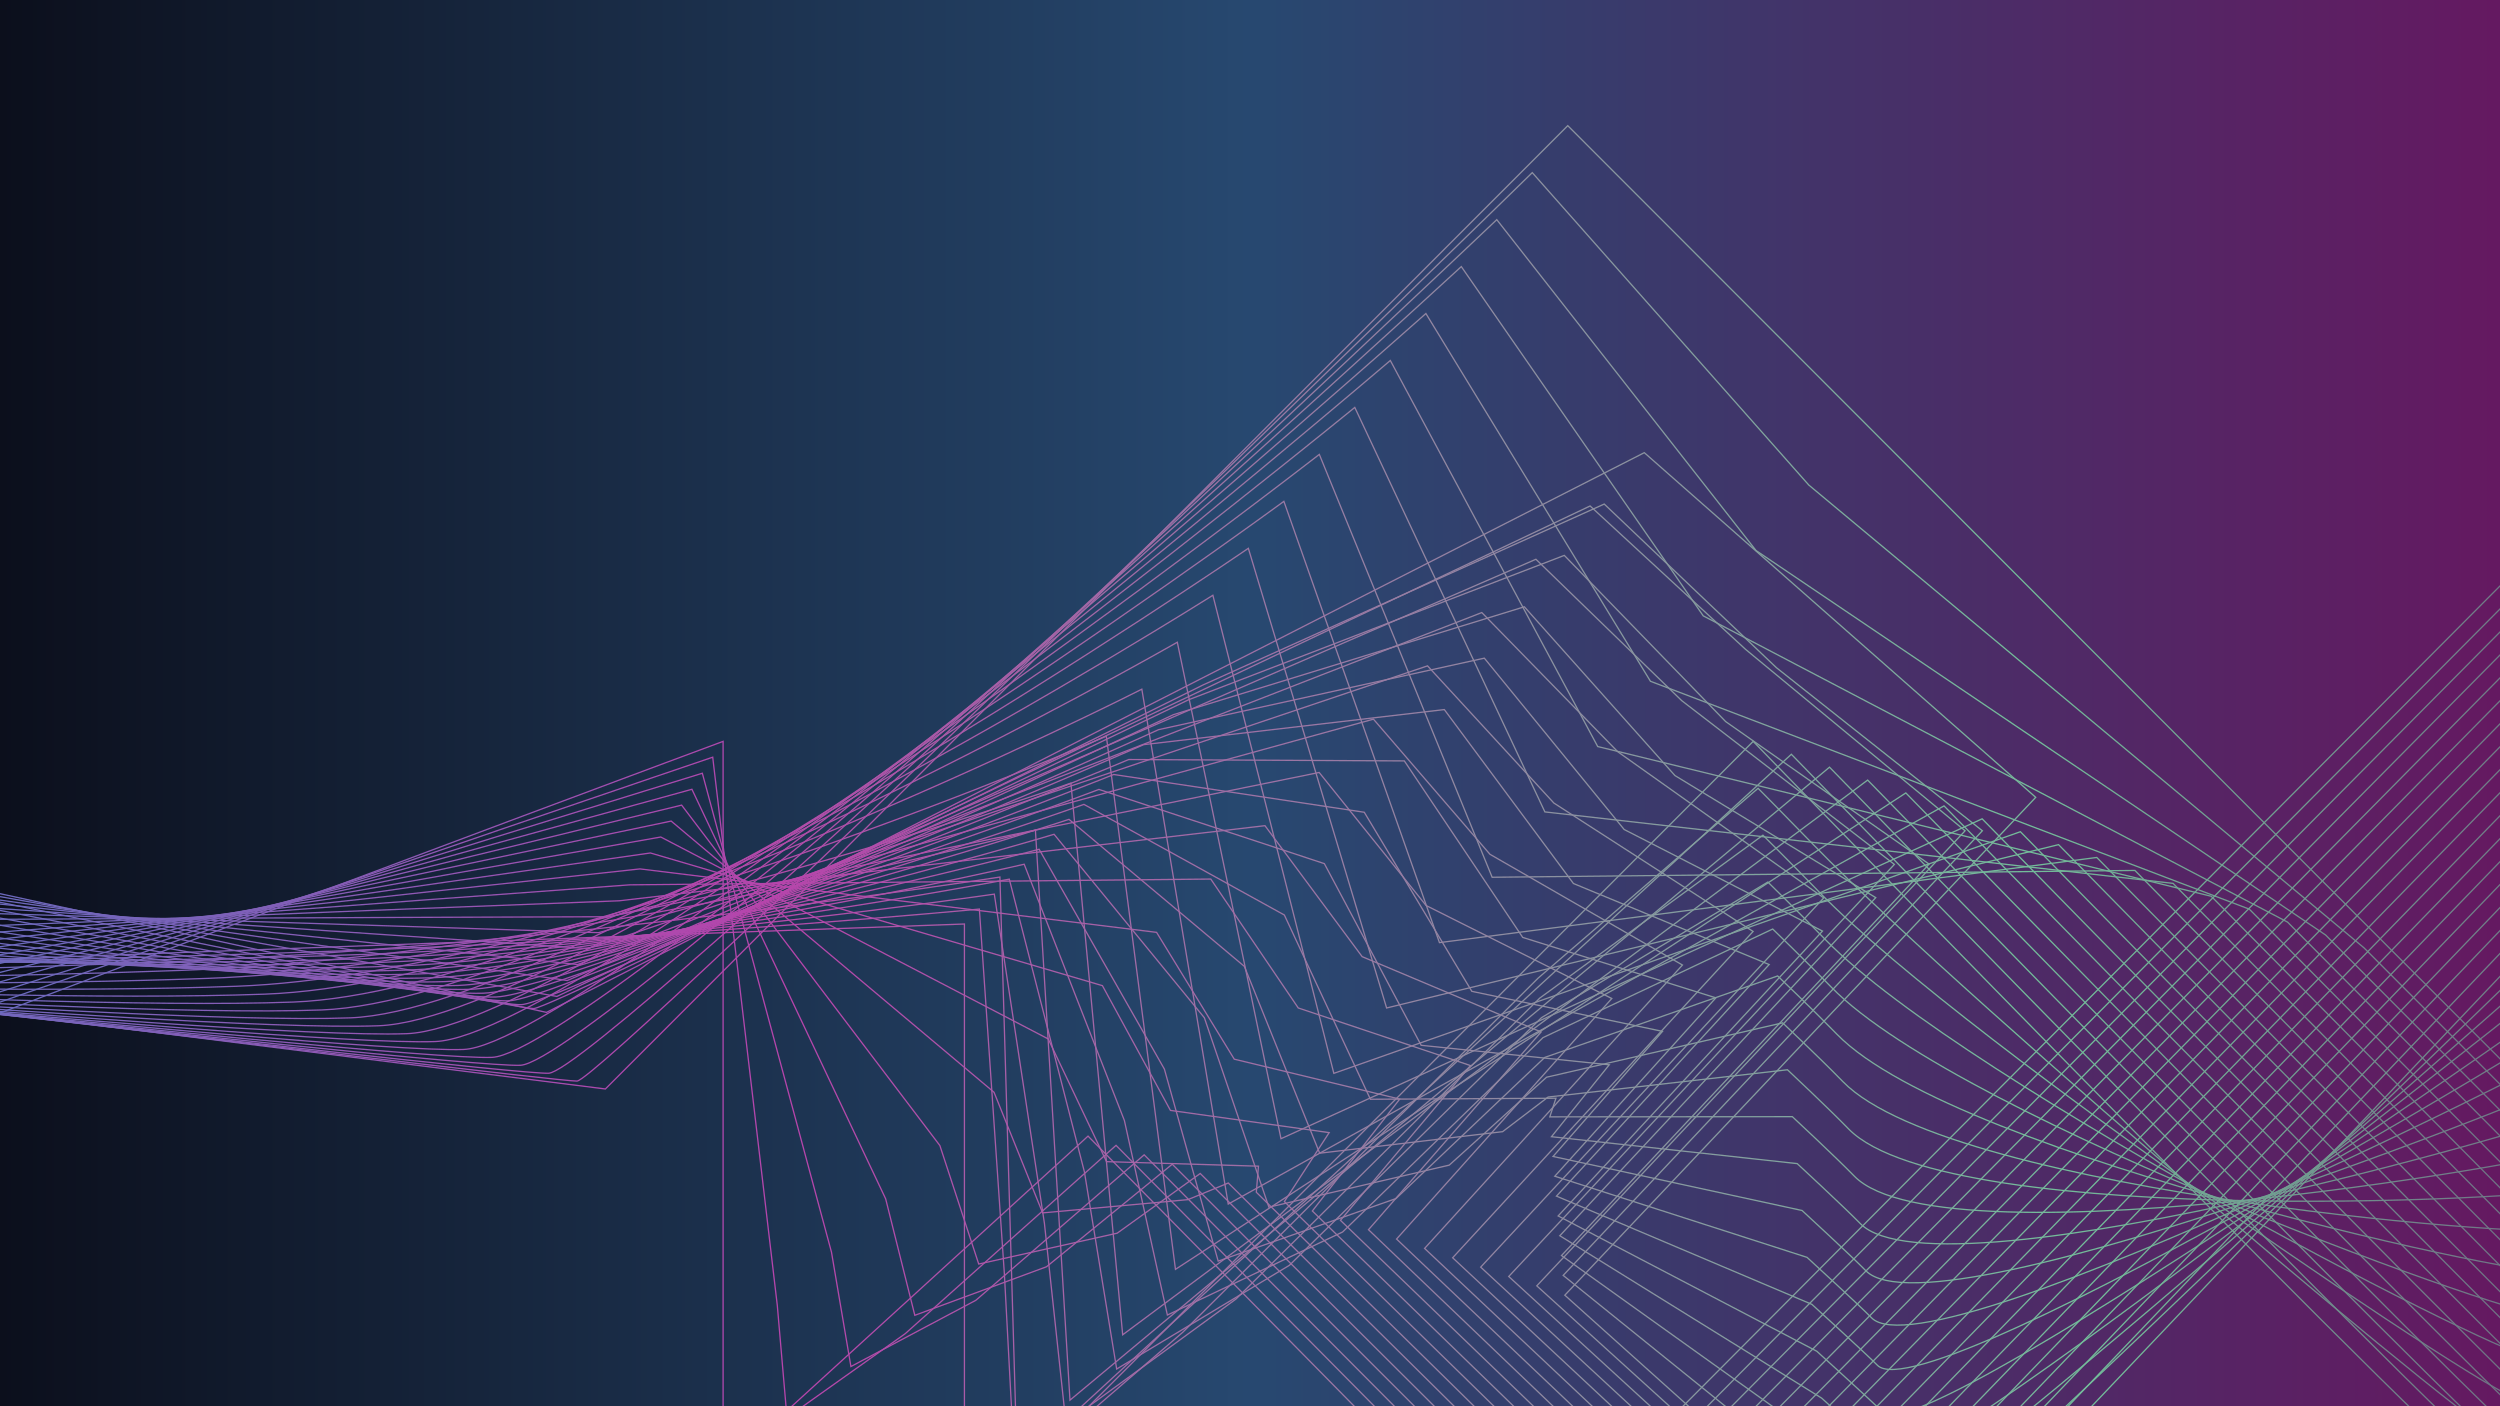 <svg width="1920" height="1080" viewBox="0 0 1920 1080" fill="none" xmlns="http://www.w3.org/2000/svg">
<rect width="1920" height="1080" fill="#111118"/>
<rect width="1920" height="1080" fill="#111118"/>
<rect width="1920" height="1080" fill="url(#paint0_linear_2134_14458)" fill-opacity="0.5"/>
<g clip-path="url(#clip0_2134_14458)">
<path d="M-600.215 702.641L464.923 836.334L1204.04 96.512L2234.75 1128.2V338.602L2538.38 640.224L3064.27 613.494" stroke="url(#paint1_linear_2134_14458)" stroke-miterlimit="10"/>
<path d="M-598.383 706.04C-597.971 705.912 423.9 830.988 443.133 830.277C462.366 829.566 1176.78 132.583 1176.78 132.583L1389.15 372.513L1815.57 727.964C1815.57 727.964 2216 1129.77 2216 1128.77C2216 1127.78 2243.13 358.366 2243.13 358.366L2491.55 598.58L2545.53 649.58L3062.41 628.437" stroke="url(#paint2_linear_2134_14458)" stroke-miterlimit="10"/>
<path d="M-596.55 709.481C-595.74 709.211 382.878 825.671 421.344 824.249C459.526 822.827 1149.52 168.697 1149.52 168.697L1348.61 422.802L1786.11 718.125C1786.11 718.125 2197.05 1131.43 2197.05 1129.44C2197.05 1127.45 2251.65 378.2 2251.65 378.2L2498.68 610.509L2552.66 658.95L3060.62 643.509" stroke="url(#paint3_linear_2134_14458)" stroke-miterlimit="10"/>
<path d="M-594.718 712.835C-593.51 712.437 341.855 820.281 399.597 818.134C456.812 816.001 1122.28 204.739 1122.28 204.739L1308.09 472.977L1756.86 708.186C1756.86 708.186 2178.3 1133.02 2178.3 1130.02C2178.3 1127.02 2260.07 397.92 2260.07 397.92L2505.81 622.352L2559.79 668.233L3058.79 658.437" stroke="url(#paint4_linear_2134_14458)" stroke-miterlimit="10"/>
<path d="M-592.886 716.234C-591.281 715.693 300.832 814.921 377.75 812.063C454.113 809.22 1095.08 240.782 1095.08 240.782L1267.56 523.224L1727.5 698.248C1727.5 698.248 2159.49 1134.6 2159.49 1130.59C2159.49 1126.58 2268.51 417.655 2268.51 417.655L2512.83 634.224L2566.8 677.532L3056.86 673.381" stroke="url(#paint5_linear_2134_14458)" stroke-miterlimit="10"/>
<path d="M-591.053 719.618C-589.05 718.949 259.796 809.575 355.961 805.992C451.415 802.452 1067.76 276.854 1067.76 276.854L1227.04 573.342L1698.24 688.338C1698.24 688.338 2140.67 1136.21 2140.67 1131.19C2140.67 1126.17 2276.95 437.418 2276.95 437.418L2519.93 646.11L2573.91 686.859L3055.01 688.352" stroke="url(#paint6_linear_2134_14458)" stroke-miterlimit="10"/>
<path d="M-589.249 723.015C-586.848 722.219 218.759 804.215 334.142 799.921C448.687 795.655 1040.47 312.91 1040.47 312.91L1186.47 623.546L1668.9 678.428C1668.9 678.428 2121.86 1137.77 2121.86 1131.76C2121.86 1125.74 2285.4 457.152 2285.4 457.152L2527.03 658.011L2581.01 696.2L3053.15 703.309" stroke="url(#paint7_linear_2134_14458)" stroke-miterlimit="10"/>
<path d="M-587.389 726.414C-584.548 725.475 177.765 798.926 312.366 793.864C446.002 788.888 1013.24 348.981 1013.24 348.981L1145.97 673.736L1639.61 668.504C1639.61 668.504 2103.04 1139.38 2103.04 1132.38C2103.04 1125.39 2293.84 476.93 2293.84 476.93L2534.12 669.883L2588.1 705.513L3051.29 718.309" stroke="url(#paint8_linear_2134_14458)" stroke-miterlimit="10"/>
<path d="M-585.57 729.812C-582.36 728.746 136.742 793.509 290.577 787.794C443.304 782.106 986.029 385.039 986.029 385.039L1105.49 723.94L1610.33 658.537C1610.33 658.537 2084.28 1140.91 2084.28 1132.94C2084.28 1124.96 2302.33 496.651 2302.33 496.651L2541.26 681.741L2595.24 714.798L3049.47 733.282" stroke="url(#paint9_linear_2134_14458)" stroke-miterlimit="10"/>
<path d="M-583.737 733.21C-580.129 732.001 95.706 788.162 268.788 781.722C440.662 775.338 958.728 421.109 958.728 421.109L1064.92 774.129L1580.97 648.683C1580.97 648.683 2065.41 1142.56 2065.41 1133.52C2065.41 1124.48 2310.73 516.456 2310.73 516.456L2548.31 693.669L2602.29 724.167L3047.57 748.224" stroke="url(#paint10_linear_2134_14458)" stroke-miterlimit="10"/>
<path d="M-581.905 736.594C-577.9 735.258 54.683 782.803 246.998 775.651C437.906 768.542 931.484 457.167 931.484 457.167L1024.38 824.334L1551.65 638.76C1551.65 638.76 2046.61 1144.17 2046.61 1134.19C2046.61 1124.21 2319.16 536.234 2319.16 536.234L2555.41 705.585L2609.39 733.509L3045.68 763.21" stroke="url(#paint11_linear_2134_14458)" stroke-miterlimit="10"/>
<path d="M-580.073 739.993C-575.67 738.571 13.674 777.457 225.193 769.58C435.193 761.775 904.168 493.238 904.168 493.238L983.798 874.524L1522.28 628.85C1522.28 628.85 2027.79 1145.76 2027.79 1134.78C2027.79 1123.81 2327.61 555.997 2327.61 555.997L2562.5 717.471L2616.48 742.836L3043.85 778.182" stroke="url(#paint12_linear_2134_14458)" stroke-miterlimit="10"/>
<path d="M-578.24 743.39C-573.439 741.784 -27.362 772.04 203.362 763.509C432.452 754.978 876.925 529.295 876.925 529.295L943.288 924.713L1493 618.926C1493 618.926 2008.98 1147.4 2008.98 1135.38C2008.98 1123.37 2336.05 575.831 2336.05 575.831L2569.6 729.386L2623.58 752.134L3042 793.125" stroke="url(#paint13_linear_2134_14458)" stroke-miterlimit="10"/>
<path d="M-576.465 746.788C-571.266 745.053 -68.441 766.693 181.558 757.452C429.795 748.224 849.666 565.38 849.666 565.38L902.762 974.86L1463.67 608.972C1463.67 608.972 1990.16 1148.96 1990.16 1136.02C1990.16 1123.08 2344.49 595.565 2344.49 595.565L2576.69 741.3L2630.67 761.532L3040.14 808.167" stroke="url(#paint14_linear_2134_14458)" stroke-miterlimit="10"/>
<path d="M-574.576 750.186C-568.98 748.31 -109.407 761.39 159.796 751.381C427.096 741.442 822.45 601.423 822.45 601.423L862.222 1025.12L1434.35 599.105C1434.35 599.105 1971.28 1150.55 1971.28 1136.55C1971.28 1122.54 2352.87 615.257 2352.87 615.257L2583.72 753.172L2637.7 770.859L3038.27 823.125" stroke="url(#paint15_linear_2134_14458)" stroke-miterlimit="10"/>
<path d="M-572.743 753.556C-566.749 751.551 -150.429 756.016 138.021 745.295C424.384 734.646 795.192 637.494 795.192 637.494L821.74 1075.31L1405.06 589.195C1405.06 589.195 1952.52 1152.14 1952.52 1137.17C1952.52 1122.2 2361.37 635.049 2361.37 635.049L2590.87 765.044L2644.84 780.158L3036.41 838.068" stroke="url(#paint16_linear_2134_14458)" stroke-miterlimit="10"/>
<path d="M-570.925 756.968C-564.519 754.835 -191.452 750.684 116.232 739.238C421.628 727.864 767.934 673.579 767.934 673.579L781.215 1125.51L1375.76 579.285C1375.76 579.285 1933.72 1153.69 1933.72 1137.77C1933.72 1121.85 2369.8 654.811 2369.8 654.811L2597.96 776.93L2651.93 789.485L3034.49 853.082" stroke="url(#paint17_linear_2134_14458)" stroke-miterlimit="10"/>
<path d="M-569.093 760.366C-555.527 755.845 740.675 709.636 740.675 709.636V1175.7L1346.44 569.375C1346.44 569.375 1914.9 1155.34 1914.9 1138.38C1914.9 1121.42 2378.27 674.574 2378.27 674.574L2605.07 788.831L3032.63 868.011" stroke="url(#paint18_linear_2134_14458)" stroke-miterlimit="10"/>
<path d="M-567.303 749.135C-559.831 746.646 -83.569 742.992 264.086 730.225C511.244 721.139 752.152 698.163 752.152 698.163L771.399 978.912L779.652 1134.27L908.345 1023.19L1181.27 751.21L1350.2 605.404C1350.2 605.404 1368.24 623.575 1393.06 649.082C1516.98 776.447 1924.31 1119.27 1924.31 1105.96C1924.31 1090 2381.95 693.641 2381.95 693.641L2604.38 785.305L2613.92 786.372L3037.31 863.334" stroke="url(#paint19_linear_2134_14458)" stroke-miterlimit="10"/>
<path d="M-565.514 737.916C-558.511 735.57 -52.107 745.167 273.801 733.196C505.476 724.665 763.629 686.689 763.629 686.689L802.109 939.471L818.629 1092.86L949.31 997.595L1182.56 766.509L1353.92 641.433C1353.92 641.433 1374.19 661.48 1397.46 685.395C1513.64 804.826 1933.62 1086.03 1933.62 1073.55C1933.62 1058.58 2385.55 712.75 2385.55 712.75L2603.58 781.807L2612.91 782.163L3041.89 858.684" stroke="url(#paint20_linear_2134_14458)" stroke-miterlimit="10"/>
<path d="M-563.681 726.656C-557.161 724.48 -20.629 747.315 283.56 736.139C499.795 728.191 775.135 675.187 775.135 675.187L832.82 900.002L857.606 1051.4L990.234 971.775L1183.83 781.594L1357.72 677.405C1357.72 677.405 1380.22 699.329 1401.92 721.637C1510.36 833.092 1943.03 1052.75 1943.03 1041.1C1943.03 1027.13 2389.23 731.803 2389.23 731.803L2602.88 778.267L2611.99 777.883L3046.65 853.978" stroke="url(#paint21_linear_2134_14458)" stroke-miterlimit="10"/>
<path d="M-561.92 715.423C-555.869 713.404 10.805 749.461 293.261 739.082C494.042 731.717 786.569 663.727 786.569 663.727L863.529 860.561L896.54 1009.96L1031.14 946.154L1185.06 796.864L1361.44 713.49C1361.44 713.49 1386.15 737.291 1406.31 758.006C1507.01 861.5 1952.36 1019.62 1952.36 1008.76C1952.36 995.775 2392.86 750.968 2392.86 750.968L2602.14 774.883L2611.04 773.76L3051.28 849.443" stroke="url(#paint22_linear_2134_14458)" stroke-miterlimit="10"/>
<path d="M-560.13 704.192C-554.533 702.329 42.254 751.623 302.992 742.04C488.332 735.23 798.047 652.225 798.047 652.225L894.254 821.092L935.56 968.534L1072.12 920.477L1186.4 812.078L1365.23 749.519C1365.23 749.519 1392.22 775.182 1410.79 794.32C1503.73 889.837 1961.78 986.263 1961.78 976.311C1961.78 964.339 2396.55 770.035 2396.55 770.035L2601.42 771.301L2610.09 769.452L3055.94 844.694" stroke="url(#paint23_linear_2134_14458)" stroke-miterlimit="10"/>
<path d="M-558.34 692.959C-553.212 691.239 73.76 753.784 312.722 744.997C482.608 738.756 809.524 640.736 809.524 640.736L924.95 781.637L974.524 927.102L1113.05 894.799L1187.73 827.306L1369.05 785.547C1369.05 785.547 1398.21 813.088 1415.27 830.618C1500.5 918.187 1971.21 953.093 1971.21 943.936C1971.21 932.96 2400.19 789.159 2400.19 789.159L2600.67 767.831L2609.19 765.244L3060.65 840.059" stroke="url(#paint24_linear_2134_14458)" stroke-miterlimit="10"/>
<path d="M-556.579 681.726C-551.92 680.162 105.137 755.945 322.409 747.954C476.869 742.267 820.987 629.262 820.987 629.262L955.674 742.181L1013.5 885.656L1154.01 869.12L1188.95 842.518L1372.76 821.575C1372.76 821.575 1404.15 850.992 1419.63 866.931C1497.09 946.552 1980.51 919.85 1980.51 911.533C1980.51 901.58 2403.81 808.253 2403.81 808.253L2599.83 764.319L2608.04 761.006L3065.13 835.409" stroke="url(#paint25_linear_2134_14458)" stroke-miterlimit="10"/>
<path d="M-554.761 670.48C-550.57 669.058 136.629 758.091 332.168 750.911C471.173 745.807 832.464 617.773 832.464 617.773L986.384 702.726L1052.48 844.224L1194.95 843.442L1190.25 857.746L1376.51 857.603C1376.51 857.603 1410.13 888.883 1424.08 903.243C1493.8 974.888 1989.89 886.608 1989.89 879.073C1989.89 870.087 2407.5 827.305 2407.5 827.305L2599.26 760.764L2607.24 756.726L3069.96 830.66" stroke="url(#paint26_linear_2134_14458)" stroke-miterlimit="10"/>
<path d="M-552.971 659.247C-549.235 658.01 168.078 760.195 341.912 753.868C465.463 749.29 843.984 606.285 843.984 606.285L1017.11 663.271L1091.45 802.793L1235.89 817.764L1191.53 872.987L1380.27 893.66C1380.27 893.66 1416.11 926.817 1428.57 939.57C1490.53 1003.25 1999.32 853.395 1999.32 846.741C1999.32 838.764 2411.25 846.485 2411.25 846.485L2598.57 757.352L2606.34 752.575L3074.59 826.068" stroke="url(#paint27_linear_2134_14458)" stroke-miterlimit="10"/>
<path d="M-551.181 648.015C-547.914 646.921 199.541 762.414 351.628 756.826C459.739 752.845 855.348 594.812 855.348 594.812L1047.76 623.816L1130.38 761.362L1276.78 792.087L1192.75 888.172L1383.98 929.661C1383.98 929.661 1422.04 964.694 1432.89 975.855C1487.11 1031.58 2008.58 820.139 2008.58 814.31C2008.58 807.329 2414.83 865.495 2414.83 865.495L2597.77 753.769L2605.31 748.253L3079.25 821.376" stroke="url(#paint28_linear_2134_14458)" stroke-miterlimit="10"/>
<path d="M-549.392 636.783C-546.551 635.845 230.989 764.575 361.358 759.783C454.028 756.371 866.881 583.323 866.881 583.323L1078.53 584.375L1169.44 719.93L1317.77 766.352L1194.08 903.343L1387.79 965.647C1387.79 965.647 1428.07 1002.54 1437.38 1012.1C1483.85 1059.87 2018.01 786.84 2018.01 781.85C2018.01 775.864 2418.48 884.589 2418.48 884.589L2597.03 750.257L2604.36 744.03L3083.9 816.712" stroke="url(#paint29_linear_2134_14458)" stroke-miterlimit="10"/>
<path d="M-547.602 625.593C-545.272 624.811 262.438 766.764 371.088 762.783C448.304 759.94 878.359 571.878 878.359 571.878L1109.24 544.963L1208.39 678.527L1358.71 740.76L1195.36 918.627L1391.54 1001.75C1391.54 1001.75 1434.05 1040.52 1441.81 1048.48C1480.53 1088.29 2027.37 753.67 2027.37 749.518C2027.37 744.527 2422.13 903.755 2422.13 903.755L2596.29 746.831L2603.39 739.864L3088.55 812.134" stroke="url(#paint30_linear_2134_14458)" stroke-miterlimit="10"/>
<path d="M-545.812 614.305C-543.951 613.694 293.901 768.884 380.804 765.699C442.594 763.424 889.822 560.362 889.822 560.362L1139.96 505.466L1247.35 637.054L1399.66 715.068L1196.65 933.841L1395.3 1037.76C1395.3 1037.76 1440.05 1078.4 1446.25 1084.78C1477.23 1116.61 2036.76 720.414 2036.76 717.101C2036.76 713.106 2425.8 922.851 2425.8 922.851L2595.57 743.32L2602.46 735.613L3093.24 807.457" stroke="url(#paint31_linear_2134_14458)" stroke-miterlimit="10"/>
<path d="M-544.021 603.072C-542.601 602.603 325.293 771.044 390.535 768.641C436.87 766.949 901.3 548.816 901.3 548.816L1170.69 466.01L1286.34 595.621L1440.57 689.389L1197.93 949.054L1399.07 1073.79C1399.07 1073.79 1446.03 1116.3 1450.69 1121.08C1473.91 1144.96 2046.14 687.186 2046.14 684.683C2046.14 681.698 2429.46 941.945 2429.46 941.945L2594.84 739.821L2601.51 731.39L3097.9 802.807" stroke="url(#paint32_linear_2134_14458)" stroke-miterlimit="10"/>
<path d="M-542.232 591.84C-541.295 591.527 356.812 773.205 400.264 771.599C431.159 770.461 912.776 537.442 912.776 537.442L1201.38 426.541L1325.3 554.176L1481.55 663.655L1199.22 964.268L1402.83 1109.82C1402.83 1109.82 1452.01 1154.21 1455.12 1157.39C1470.6 1173.32 2055.51 653.944 2055.51 652.281C2055.51 650.29 2433.11 961.04 2433.11 961.04L2594.12 736.395L2600.55 727.224L3102.5 798.144" stroke="url(#paint33_linear_2134_14458)" stroke-miterlimit="10"/>
<path d="M-540.442 580.608C-539.974 580.452 388.261 775.395 409.994 774.557C425.434 773.988 924.197 525.911 924.197 525.911L1232.05 387.101L1364.24 512.745L1522.45 638.035L1200.52 979.495L1406.6 1145.85C1406.6 1145.85 1458 1192.1 1459.56 1193.7C1467.31 1201.65 2064.9 620.717 2064.9 619.878C2064.9 619.04 2436.79 980.135 2436.79 980.135L2593.39 732.741L2599.62 722.789L3107.23 793.353" stroke="url(#paint34_linear_2134_14458)" stroke-miterlimit="10"/>
<path d="M-538.652 569.361L419.725 777.513L1262.82 347.645L1563.43 612.356L1201.78 994.708L1463.98 1230L2074.26 587.475L2440.43 999.229L2598.65 718.693L3111.87 788.831" stroke="url(#paint35_linear_2134_14458)" stroke-miterlimit="10"/>
<path d="M-535.982 593.319C-535.982 592.267 427.693 765.272 427.693 765.272L1221.2 388.579L1340.6 498.712L1509.17 638.049L1180.25 987.529L1414.9 1200.39L1449.28 1225.81L2079.96 564.556L2443.3 968.036L2571.6 763.58L2603.72 712.225L3109.07 784.267" stroke="url(#paint36_linear_2134_14458)" stroke-miterlimit="10"/>
<path d="M-533.326 617.276C-533.326 615.144 435.676 753.03 435.676 753.03L1179.58 429.513L1291.52 538.053L1454.88 663.855L1158.7 980.334L1399.38 1200.83L1434.63 1221.61L2085.65 541.707L2446.16 936.969L2575.79 753.229L2608.81 705.869L3106.28 779.803" stroke="url(#paint37_linear_2134_14458)" stroke-miterlimit="10"/>
<path d="M-530.67 641.233C-530.67 638.034 443.659 740.76 443.659 740.76L1138.02 470.446L1242.51 577.394L1400.63 689.575L1137.16 973.154L1383.75 1201.27L1419.89 1217.42L2091.35 518.717L2449.09 905.689L2580.01 742.679L2613.93 699.314L3103.52 775.196" stroke="url(#paint38_linear_2134_14458)" stroke-miterlimit="10"/>
<path d="M-528.014 665.191C-528.014 660.926 451.627 728.533 451.627 728.533L1096.34 511.38L1193.37 616.736L1346.37 715.367L1115.63 965.96L1368.13 1201.71L1405.16 1213.21L2097 495.812L2451.93 874.41L2584.16 732.229L2618.96 692.845L3100.68 770.618" stroke="url(#paint39_linear_2134_14458)" stroke-miterlimit="10"/>
<path d="M-525.329 689.148C-525.329 683.816 459.639 716.29 459.639 716.29L1054.81 552.314L1144.3 656.105L1292.12 741.143L1094.08 958.779L1352.6 1202.14L1390.52 1209.02L2102.74 472.892L2454.77 843.272L2588.3 721.707L2624.01 686.333L3097.84 766.053" stroke="url(#paint40_linear_2134_14458)" stroke-miterlimit="10"/>
<path d="M-522.687 713.106C-522.687 706.708 467.58 704.049 467.58 704.049L1013.12 593.248L1095.21 695.419L1237.85 766.864L1072.55 951.585L1337.01 1202.58L1375.8 1204.82L2108.44 449.973L2457.61 812.078L2592.56 711.243L2629.16 679.864L3095.07 761.504" stroke="url(#paint41_linear_2134_14458)" stroke-miterlimit="10"/>
<path d="M-520.03 737.064C-520.03 729.599 475.562 691.807 475.562 691.807L971.498 634.125L1046.13 734.703L1183.57 792.557L1051 944.405L1321.43 1203.02L1361.11 1200.63L2114.14 427.067L2460.54 780.883L2596.7 700.779L2634.2 673.395L3092.27 756.955" stroke="url(#paint42_linear_2134_14458)" stroke-miterlimit="10"/>
<path d="M-517.374 761.006C-517.374 752.475 483.545 679.565 483.545 679.565L929.879 675.115L997.052 774.115L1129.31 818.362L1029.47 937.21L1305.84 1203.46L1346.41 1196.42L2119.83 404.147L2463.41 749.646L2600.9 690.271L2639.25 666.883L3089.43 752.362" stroke="url(#paint43_linear_2134_14458)" stroke-miterlimit="10"/>
<path d="M-514.718 784.964C-514.718 775.381 491.514 667.324 491.514 667.324L888.26 716.049L947.919 813.457L1074.99 844.111L1007.88 930.031L1290.2 1203.88L1331.67 1192.23L2125.47 381.229L2466.28 718.495L2605.07 679.85L2644.36 660.457L3086.67 747.869" stroke="url(#paint44_linear_2134_14458)" stroke-miterlimit="10"/>
<path d="M-512.062 808.922C-512.062 798.272 499.497 655.082 499.497 655.082L846.655 756.983L898.899 852.799L1020.79 869.86L986.384 922.837L1274.74 1204.35L1316.99 1188.03L2131.22 358.295L2469.15 687.272L2609.26 669.343L2649.45 654.03L3083.88 743.334" stroke="url(#paint45_linear_2134_14458)" stroke-miterlimit="10"/>
<path d="M-509.392 832.879C-509.392 821.163 507.465 642.826 507.465 642.826L805.035 797.916L849.808 892.139L966.512 895.623L964.85 915.642L1259.1 1204.75L1302.33 1183.82L2136.92 335.403L2472.03 656.106L2613.44 658.949L2654.53 647.575L3081.08 738.798" stroke="url(#paint46_linear_2134_14458)" stroke-miterlimit="10"/>
<path d="M-506.735 856.836C-506.735 844.04 515.448 630.585 515.448 630.585L763.416 838.865L800.731 931.495L912.251 921.329L943.316 908.533L1243.53 1205.25L1287.56 1179.66L2142.54 312.513L2474.83 624.94L2617.56 648.471L2659.53 641.078L3078.19 734.22" stroke="url(#paint47_linear_2134_14458)" stroke-miterlimit="10"/>
<path d="M-504.022 880.794C-504.022 866.945 523.488 618.343 523.488 618.343L721.825 879.784L751.655 970.78L857.989 947.078L921.768 901.239L1227.95 1205.69L1272.96 1175.43L2148.33 289.564L2477.78 593.717L2621.82 637.978L2664.7 634.565L3075.51 729.627" stroke="url(#paint48_linear_2134_14458)" stroke-miterlimit="10"/>
<path d="M-501.423 904.751C-501.423 889.836 531.4 606.172 531.4 606.172L680.192 920.718L702.578 1010.16L803.714 972.87L900.305 894.102L1212.43 1206.07L1258.31 1171.24L2154.08 266.659L2480.78 562.523L2626.14 627.499L2669.91 628.096L3072.67 725.12" stroke="url(#paint49_linear_2134_14458)" stroke-miterlimit="10"/>
<path d="M-498.752 928.694C-498.752 912.727 539.383 593.859 539.383 593.859L638.573 961.651L653.502 1049.5L749.454 998.618L878.714 886.907L1196.8 1206.51L1243.57 1167.05L2159.76 243.739L2483.62 531.328L2630.17 617.063L2674.84 621.655L3069.83 720.527" stroke="url(#paint50_linear_2134_14458)" stroke-miterlimit="10"/>
<path d="M-496.096 952.609C-496.096 935.547 547.366 581.518 547.366 581.518L596.954 1002.49L604.411 1088.75L695.192 1024.27L857.124 879.628L1181.2 1206.94L1228.86 1162.87L2165.4 220.849L2486.42 500.162L2634.39 606.598L2679.96 615.129L3067.1 715.949" stroke="url(#paint51_linear_2134_14458)" stroke-miterlimit="10"/>
<path d="M-493.439 976.609C-493.439 958.509 555.335 569.375 555.335 569.375V1128.14L835.618 872.533L1165.62 1207.38L2171.1 197.9L2638.54 596.091L3064.27 711.399" stroke="url(#paint52_linear_2134_14458)" stroke-miterlimit="10"/>
</g>
<defs>
<linearGradient id="paint0_linear_2134_14458" x1="0" y1="540" x2="1920" y2="540" gradientUnits="userSpaceOnUse">
<stop stop-color="#070E20"/>
<stop offset="0.5" stop-color="#3E81C8"/>
<stop offset="1" stop-color="#B922AA"/>
</linearGradient>
<linearGradient id="paint1_linear_2134_14458" x1="-600.3" y1="612.712" x2="3064.3" y2="612.712" gradientUnits="userSpaceOnUse">
<stop stop-color="#3E81C8"/>
<stop offset="0.05" stop-color="#477CC6"/>
<stop offset="0.12" stop-color="#616FC0"/>
<stop offset="0.22" stop-color="#8A5BB6"/>
<stop offset="0.31" stop-color="#B744AB"/>
<stop offset="0.59" stop-color="#73BD9A"/>
<stop offset="0.79" stop-color="#6B266E"/>
<stop offset="0.99" stop-color="#280F8E"/>
</linearGradient>
<linearGradient id="paint2_linear_2134_14458" x1="-598.596" y1="630.527" x2="3062.44" y2="630.527" gradientUnits="userSpaceOnUse">
<stop stop-color="#3E81C8"/>
<stop offset="0.05" stop-color="#477CC6"/>
<stop offset="0.12" stop-color="#616FC0"/>
<stop offset="0.22" stop-color="#8A5BB6"/>
<stop offset="0.31" stop-color="#B744AB"/>
<stop offset="0.59" stop-color="#73BD9A"/>
<stop offset="0.79" stop-color="#6B266E"/>
<stop offset="0.99" stop-color="#280F8E"/>
</linearGradient>
<linearGradient id="paint3_linear_2134_14458" x1="-596.777" y1="648.855" x2="3060.57" y2="648.855" gradientUnits="userSpaceOnUse">
<stop stop-color="#3E81C8"/>
<stop offset="0.05" stop-color="#477CC6"/>
<stop offset="0.12" stop-color="#616FC0"/>
<stop offset="0.22" stop-color="#8A5BB6"/>
<stop offset="0.31" stop-color="#B744AB"/>
<stop offset="0.59" stop-color="#73BD9A"/>
<stop offset="0.79" stop-color="#6B266E"/>
<stop offset="0.99" stop-color="#280F8E"/>
</linearGradient>
<linearGradient id="paint4_linear_2134_14458" x1="-594.945" y1="667.181" x2="3058.69" y2="667.181" gradientUnits="userSpaceOnUse">
<stop stop-color="#3E81C8"/>
<stop offset="0.05" stop-color="#477CC6"/>
<stop offset="0.12" stop-color="#616FC0"/>
<stop offset="0.22" stop-color="#8A5BB6"/>
<stop offset="0.31" stop-color="#B744AB"/>
<stop offset="0.59" stop-color="#73BD9A"/>
<stop offset="0.79" stop-color="#6B266E"/>
<stop offset="0.99" stop-color="#280F8E"/>
</linearGradient>
<linearGradient id="paint5_linear_2134_14458" x1="-593.113" y1="685.509" x2="3056.83" y2="685.509" gradientUnits="userSpaceOnUse">
<stop stop-color="#3E81C8"/>
<stop offset="0.05" stop-color="#477CC6"/>
<stop offset="0.12" stop-color="#616FC0"/>
<stop offset="0.22" stop-color="#8A5BB6"/>
<stop offset="0.31" stop-color="#B744AB"/>
<stop offset="0.59" stop-color="#73BD9A"/>
<stop offset="0.79" stop-color="#6B266E"/>
<stop offset="0.99" stop-color="#280F8E"/>
</linearGradient>
<linearGradient id="paint6_linear_2134_14458" x1="-591.28" y1="703.836" x2="3054.97" y2="703.836" gradientUnits="userSpaceOnUse">
<stop stop-color="#3E81C8"/>
<stop offset="0.05" stop-color="#477CC6"/>
<stop offset="0.12" stop-color="#616FC0"/>
<stop offset="0.22" stop-color="#8A5BB6"/>
<stop offset="0.31" stop-color="#B744AB"/>
<stop offset="0.59" stop-color="#73BD9A"/>
<stop offset="0.79" stop-color="#6B266E"/>
<stop offset="0.99" stop-color="#280F8E"/>
</linearGradient>
<linearGradient id="paint7_linear_2134_14458" x1="-589.448" y1="722.177" x2="3053.11" y2="722.177" gradientUnits="userSpaceOnUse">
<stop stop-color="#3E81C8"/>
<stop offset="0.05" stop-color="#477CC6"/>
<stop offset="0.12" stop-color="#616FC0"/>
<stop offset="0.22" stop-color="#8A5BB6"/>
<stop offset="0.31" stop-color="#B744AB"/>
<stop offset="0.59" stop-color="#73BD9A"/>
<stop offset="0.79" stop-color="#6B266E"/>
<stop offset="0.99" stop-color="#280F8E"/>
</linearGradient>
<linearGradient id="paint8_linear_2134_14458" x1="-587.616" y1="740.504" x2="3051.26" y2="740.504" gradientUnits="userSpaceOnUse">
<stop stop-color="#3E81C8"/>
<stop offset="0.05" stop-color="#477CC6"/>
<stop offset="0.12" stop-color="#616FC0"/>
<stop offset="0.22" stop-color="#8A5BB6"/>
<stop offset="0.31" stop-color="#B744AB"/>
<stop offset="0.59" stop-color="#73BD9A"/>
<stop offset="0.79" stop-color="#6B266E"/>
<stop offset="0.99" stop-color="#280F8E"/>
</linearGradient>
<linearGradient id="paint9_linear_2134_14458" x1="-585.783" y1="758.846" x2="3049.4" y2="758.846" gradientUnits="userSpaceOnUse">
<stop stop-color="#3E81C8"/>
<stop offset="0.05" stop-color="#477CC6"/>
<stop offset="0.12" stop-color="#616FC0"/>
<stop offset="0.22" stop-color="#8A5BB6"/>
<stop offset="0.31" stop-color="#B744AB"/>
<stop offset="0.59" stop-color="#73BD9A"/>
<stop offset="0.79" stop-color="#6B266E"/>
<stop offset="0.99" stop-color="#280F8E"/>
</linearGradient>
<linearGradient id="paint10_linear_2134_14458" x1="-583.95" y1="777.2" x2="3047.56" y2="777.2" gradientUnits="userSpaceOnUse">
<stop stop-color="#3E81C8"/>
<stop offset="0.05" stop-color="#477CC6"/>
<stop offset="0.12" stop-color="#616FC0"/>
<stop offset="0.22" stop-color="#8A5BB6"/>
<stop offset="0.31" stop-color="#B744AB"/>
<stop offset="0.59" stop-color="#73BD9A"/>
<stop offset="0.79" stop-color="#6B266E"/>
<stop offset="0.99" stop-color="#280F8E"/>
</linearGradient>
<linearGradient id="paint11_linear_2134_14458" x1="-582.133" y1="795.542" x2="3045.71" y2="795.542" gradientUnits="userSpaceOnUse">
<stop stop-color="#3E81C8"/>
<stop offset="0.05" stop-color="#477CC6"/>
<stop offset="0.12" stop-color="#616FC0"/>
<stop offset="0.22" stop-color="#8A5BB6"/>
<stop offset="0.31" stop-color="#B744AB"/>
<stop offset="0.59" stop-color="#73BD9A"/>
<stop offset="0.79" stop-color="#6B266E"/>
<stop offset="0.99" stop-color="#280F8E"/>
</linearGradient>
<linearGradient id="paint12_linear_2134_14458" x1="-580.301" y1="813.898" x2="3043.85" y2="813.898" gradientUnits="userSpaceOnUse">
<stop stop-color="#3E81C8"/>
<stop offset="0.05" stop-color="#477CC6"/>
<stop offset="0.12" stop-color="#616FC0"/>
<stop offset="0.22" stop-color="#8A5BB6"/>
<stop offset="0.31" stop-color="#B744AB"/>
<stop offset="0.59" stop-color="#73BD9A"/>
<stop offset="0.79" stop-color="#6B266E"/>
<stop offset="0.99" stop-color="#280F8E"/>
</linearGradient>
<linearGradient id="paint13_linear_2134_14458" x1="-578.468" y1="832.267" x2="3042" y2="832.267" gradientUnits="userSpaceOnUse">
<stop stop-color="#3E81C8"/>
<stop offset="0.05" stop-color="#477CC6"/>
<stop offset="0.12" stop-color="#616FC0"/>
<stop offset="0.22" stop-color="#8A5BB6"/>
<stop offset="0.31" stop-color="#B744AB"/>
<stop offset="0.59" stop-color="#73BD9A"/>
<stop offset="0.79" stop-color="#6B266E"/>
<stop offset="0.99" stop-color="#280F8E"/>
</linearGradient>
<linearGradient id="paint14_linear_2134_14458" x1="-576.635" y1="850.637" x2="3040.15" y2="850.637" gradientUnits="userSpaceOnUse">
<stop stop-color="#3E81C8"/>
<stop offset="0.05" stop-color="#477CC6"/>
<stop offset="0.12" stop-color="#616FC0"/>
<stop offset="0.22" stop-color="#8A5BB6"/>
<stop offset="0.31" stop-color="#B744AB"/>
<stop offset="0.59" stop-color="#73BD9A"/>
<stop offset="0.79" stop-color="#6B266E"/>
<stop offset="0.99" stop-color="#280F8E"/>
</linearGradient>
<linearGradient id="paint15_linear_2134_14458" x1="-574.803" y1="867.855" x2="3038.29" y2="867.855" gradientUnits="userSpaceOnUse">
<stop stop-color="#3E81C8"/>
<stop offset="0.05" stop-color="#477CC6"/>
<stop offset="0.12" stop-color="#616FC0"/>
<stop offset="0.22" stop-color="#8A5BB6"/>
<stop offset="0.31" stop-color="#B744AB"/>
<stop offset="0.59" stop-color="#73BD9A"/>
<stop offset="0.79" stop-color="#6B266E"/>
<stop offset="0.99" stop-color="#280F8E"/>
</linearGradient>
<linearGradient id="paint16_linear_2134_14458" x1="-572.97" y1="863.206" x2="3036.45" y2="863.206" gradientUnits="userSpaceOnUse">
<stop stop-color="#3E81C8"/>
<stop offset="0.05" stop-color="#477CC6"/>
<stop offset="0.12" stop-color="#616FC0"/>
<stop offset="0.22" stop-color="#8A5BB6"/>
<stop offset="0.31" stop-color="#B744AB"/>
<stop offset="0.59" stop-color="#73BD9A"/>
<stop offset="0.79" stop-color="#6B266E"/>
<stop offset="0.99" stop-color="#280F8E"/>
</linearGradient>
<linearGradient id="paint17_linear_2134_14458" x1="-571.138" y1="858.556" x2="3034.6" y2="858.556" gradientUnits="userSpaceOnUse">
<stop stop-color="#3E81C8"/>
<stop offset="0.05" stop-color="#477CC6"/>
<stop offset="0.12" stop-color="#616FC0"/>
<stop offset="0.22" stop-color="#8A5BB6"/>
<stop offset="0.31" stop-color="#B744AB"/>
<stop offset="0.59" stop-color="#73BD9A"/>
<stop offset="0.79" stop-color="#6B266E"/>
<stop offset="0.99" stop-color="#280F8E"/>
</linearGradient>
<linearGradient id="paint18_linear_2134_14458" x1="-569.306" y1="872.888" x2="3032.75" y2="872.888" gradientUnits="userSpaceOnUse">
<stop stop-color="#3E81C8"/>
<stop offset="0.05" stop-color="#477CC6"/>
<stop offset="0.12" stop-color="#616FC0"/>
<stop offset="0.22" stop-color="#8A5BB6"/>
<stop offset="0.31" stop-color="#B744AB"/>
<stop offset="0.59" stop-color="#73BD9A"/>
<stop offset="0.79" stop-color="#6B266E"/>
<stop offset="0.99" stop-color="#280F8E"/>
</linearGradient>
<linearGradient id="paint19_linear_2134_14458" x1="-567.516" y1="870.088" x2="3037.41" y2="870.088" gradientUnits="userSpaceOnUse">
<stop stop-color="#3E81C8"/>
<stop offset="0.05" stop-color="#477CC6"/>
<stop offset="0.12" stop-color="#616FC0"/>
<stop offset="0.22" stop-color="#8A5BB6"/>
<stop offset="0.31" stop-color="#B744AB"/>
<stop offset="0.59" stop-color="#73BD9A"/>
<stop offset="0.79" stop-color="#6B266E"/>
<stop offset="0.99" stop-color="#280F8E"/>
</linearGradient>
<linearGradient id="paint20_linear_2134_14458" x1="-565.727" y1="867.315" x2="3042.07" y2="867.315" gradientUnits="userSpaceOnUse">
<stop stop-color="#3E81C8"/>
<stop offset="0.05" stop-color="#477CC6"/>
<stop offset="0.12" stop-color="#616FC0"/>
<stop offset="0.22" stop-color="#8A5BB6"/>
<stop offset="0.31" stop-color="#B744AB"/>
<stop offset="0.59" stop-color="#73BD9A"/>
<stop offset="0.79" stop-color="#6B266E"/>
<stop offset="0.99" stop-color="#280F8E"/>
</linearGradient>
<linearGradient id="paint21_linear_2134_14458" x1="-563.936" y1="863.462" x2="3046.73" y2="863.462" gradientUnits="userSpaceOnUse">
<stop stop-color="#3E81C8"/>
<stop offset="0.05" stop-color="#477CC6"/>
<stop offset="0.12" stop-color="#616FC0"/>
<stop offset="0.22" stop-color="#8A5BB6"/>
<stop offset="0.31" stop-color="#B744AB"/>
<stop offset="0.59" stop-color="#73BD9A"/>
<stop offset="0.79" stop-color="#6B266E"/>
<stop offset="0.99" stop-color="#280F8E"/>
</linearGradient>
<linearGradient id="paint22_linear_2134_14458" x1="-562.147" y1="836.931" x2="3051.39" y2="836.931" gradientUnits="userSpaceOnUse">
<stop stop-color="#3E81C8"/>
<stop offset="0.05" stop-color="#477CC6"/>
<stop offset="0.12" stop-color="#616FC0"/>
<stop offset="0.22" stop-color="#8A5BB6"/>
<stop offset="0.31" stop-color="#B744AB"/>
<stop offset="0.59" stop-color="#73BD9A"/>
<stop offset="0.79" stop-color="#6B266E"/>
<stop offset="0.99" stop-color="#280F8E"/>
</linearGradient>
<linearGradient id="paint23_linear_2134_14458" x1="-560.357" y1="814.58" x2="3056.05" y2="814.58" gradientUnits="userSpaceOnUse">
<stop stop-color="#3E81C8"/>
<stop offset="0.05" stop-color="#477CC6"/>
<stop offset="0.12" stop-color="#616FC0"/>
<stop offset="0.22" stop-color="#8A5BB6"/>
<stop offset="0.31" stop-color="#B744AB"/>
<stop offset="0.59" stop-color="#73BD9A"/>
<stop offset="0.79" stop-color="#6B266E"/>
<stop offset="0.99" stop-color="#280F8E"/>
</linearGradient>
<linearGradient id="paint24_linear_2134_14458" x1="-558.567" y1="792.997" x2="3060.71" y2="792.997" gradientUnits="userSpaceOnUse">
<stop stop-color="#3E81C8"/>
<stop offset="0.05" stop-color="#477CC6"/>
<stop offset="0.12" stop-color="#616FC0"/>
<stop offset="0.22" stop-color="#8A5BB6"/>
<stop offset="0.31" stop-color="#B744AB"/>
<stop offset="0.59" stop-color="#73BD9A"/>
<stop offset="0.79" stop-color="#6B266E"/>
<stop offset="0.99" stop-color="#280F8E"/>
</linearGradient>
<linearGradient id="paint25_linear_2134_14458" x1="-556.778" y1="775.864" x2="3065.37" y2="775.864" gradientUnits="userSpaceOnUse">
<stop stop-color="#3E81C8"/>
<stop offset="0.05" stop-color="#477CC6"/>
<stop offset="0.12" stop-color="#616FC0"/>
<stop offset="0.22" stop-color="#8A5BB6"/>
<stop offset="0.31" stop-color="#B744AB"/>
<stop offset="0.59" stop-color="#73BD9A"/>
<stop offset="0.79" stop-color="#6B266E"/>
<stop offset="0.99" stop-color="#280F8E"/>
</linearGradient>
<linearGradient id="paint26_linear_2134_14458" x1="-554.988" y1="774.399" x2="3070.03" y2="774.399" gradientUnits="userSpaceOnUse">
<stop stop-color="#3E81C8"/>
<stop offset="0.05" stop-color="#477CC6"/>
<stop offset="0.12" stop-color="#616FC0"/>
<stop offset="0.22" stop-color="#8A5BB6"/>
<stop offset="0.31" stop-color="#B744AB"/>
<stop offset="0.59" stop-color="#73BD9A"/>
<stop offset="0.79" stop-color="#6B266E"/>
<stop offset="0.99" stop-color="#280F8E"/>
</linearGradient>
<linearGradient id="paint27_linear_2134_14458" x1="-553.198" y1="780.755" x2="3074.69" y2="780.755" gradientUnits="userSpaceOnUse">
<stop stop-color="#3E81C8"/>
<stop offset="0.05" stop-color="#477CC6"/>
<stop offset="0.12" stop-color="#616FC0"/>
<stop offset="0.22" stop-color="#8A5BB6"/>
<stop offset="0.31" stop-color="#B744AB"/>
<stop offset="0.59" stop-color="#73BD9A"/>
<stop offset="0.79" stop-color="#6B266E"/>
<stop offset="0.99" stop-color="#280F8E"/>
</linearGradient>
<linearGradient id="paint28_linear_2134_14458" x1="-551.408" y1="789.997" x2="3079.36" y2="789.997" gradientUnits="userSpaceOnUse">
<stop stop-color="#3E81C8"/>
<stop offset="0.05" stop-color="#477CC6"/>
<stop offset="0.12" stop-color="#616FC0"/>
<stop offset="0.22" stop-color="#8A5BB6"/>
<stop offset="0.31" stop-color="#B744AB"/>
<stop offset="0.59" stop-color="#73BD9A"/>
<stop offset="0.79" stop-color="#6B266E"/>
<stop offset="0.99" stop-color="#280F8E"/>
</linearGradient>
<linearGradient id="paint29_linear_2134_14458" x1="-549.619" y1="800.547" x2="3084.02" y2="800.547" gradientUnits="userSpaceOnUse">
<stop stop-color="#3E81C8"/>
<stop offset="0.05" stop-color="#477CC6"/>
<stop offset="0.12" stop-color="#616FC0"/>
<stop offset="0.22" stop-color="#8A5BB6"/>
<stop offset="0.31" stop-color="#B744AB"/>
<stop offset="0.59" stop-color="#73BD9A"/>
<stop offset="0.79" stop-color="#6B266E"/>
<stop offset="0.99" stop-color="#280F8E"/>
</linearGradient>
<linearGradient id="paint30_linear_2134_14458" x1="-547.829" y1="798.314" x2="3088.68" y2="798.314" gradientUnits="userSpaceOnUse">
<stop stop-color="#3E81C8"/>
<stop offset="0.05" stop-color="#477CC6"/>
<stop offset="0.12" stop-color="#616FC0"/>
<stop offset="0.22" stop-color="#8A5BB6"/>
<stop offset="0.31" stop-color="#B744AB"/>
<stop offset="0.59" stop-color="#73BD9A"/>
<stop offset="0.79" stop-color="#6B266E"/>
<stop offset="0.99" stop-color="#280F8E"/>
</linearGradient>
<linearGradient id="paint31_linear_2134_14458" x1="-546.039" y1="795.997" x2="3093.34" y2="795.997" gradientUnits="userSpaceOnUse">
<stop stop-color="#3E81C8"/>
<stop offset="0.05" stop-color="#477CC6"/>
<stop offset="0.12" stop-color="#616FC0"/>
<stop offset="0.22" stop-color="#8A5BB6"/>
<stop offset="0.31" stop-color="#B744AB"/>
<stop offset="0.59" stop-color="#73BD9A"/>
<stop offset="0.79" stop-color="#6B266E"/>
<stop offset="0.99" stop-color="#280F8E"/>
</linearGradient>
<linearGradient id="paint32_linear_2134_14458" x1="-544.249" y1="793.949" x2="3098" y2="793.949" gradientUnits="userSpaceOnUse">
<stop stop-color="#3E81C8"/>
<stop offset="0.05" stop-color="#477CC6"/>
<stop offset="0.12" stop-color="#616FC0"/>
<stop offset="0.22" stop-color="#8A5BB6"/>
<stop offset="0.31" stop-color="#B744AB"/>
<stop offset="0.59" stop-color="#73BD9A"/>
<stop offset="0.79" stop-color="#6B266E"/>
<stop offset="0.99" stop-color="#280F8E"/>
</linearGradient>
<linearGradient id="paint33_linear_2134_14458" x1="-542.46" y1="792.087" x2="3102.65" y2="792.087" gradientUnits="userSpaceOnUse">
<stop stop-color="#3E81C8"/>
<stop offset="0.05" stop-color="#477CC6"/>
<stop offset="0.12" stop-color="#616FC0"/>
<stop offset="0.22" stop-color="#8A5BB6"/>
<stop offset="0.31" stop-color="#B744AB"/>
<stop offset="0.59" stop-color="#73BD9A"/>
<stop offset="0.79" stop-color="#6B266E"/>
<stop offset="0.99" stop-color="#280F8E"/>
</linearGradient>
<linearGradient id="paint34_linear_2134_14458" x1="-540.655" y1="790.381" x2="3107.31" y2="790.381" gradientUnits="userSpaceOnUse">
<stop stop-color="#3E81C8"/>
<stop offset="0.05" stop-color="#477CC6"/>
<stop offset="0.12" stop-color="#616FC0"/>
<stop offset="0.22" stop-color="#8A5BB6"/>
<stop offset="0.31" stop-color="#B744AB"/>
<stop offset="0.59" stop-color="#73BD9A"/>
<stop offset="0.79" stop-color="#6B266E"/>
<stop offset="0.99" stop-color="#280F8E"/>
</linearGradient>
<linearGradient id="paint35_linear_2134_14458" x1="-538.794" y1="788.902" x2="3111.97" y2="788.902" gradientUnits="userSpaceOnUse">
<stop stop-color="#3E81C8"/>
<stop offset="0.05" stop-color="#477CC6"/>
<stop offset="0.12" stop-color="#616FC0"/>
<stop offset="0.22" stop-color="#8A5BB6"/>
<stop offset="0.31" stop-color="#B744AB"/>
<stop offset="0.59" stop-color="#73BD9A"/>
<stop offset="0.79" stop-color="#6B266E"/>
<stop offset="0.99" stop-color="#280F8E"/>
</linearGradient>
<linearGradient id="paint36_linear_2134_14458" x1="-536.693" y1="807.244" x2="3109.17" y2="807.244" gradientUnits="userSpaceOnUse">
<stop stop-color="#3E81C8"/>
<stop offset="0.05" stop-color="#477CC6"/>
<stop offset="0.12" stop-color="#616FC0"/>
<stop offset="0.22" stop-color="#8A5BB6"/>
<stop offset="0.31" stop-color="#B744AB"/>
<stop offset="0.59" stop-color="#73BD9A"/>
<stop offset="0.79" stop-color="#6B266E"/>
<stop offset="0.99" stop-color="#280F8E"/>
</linearGradient>
<linearGradient id="paint37_linear_2134_14458" x1="-534.036" y1="825.585" x2="3106.37" y2="825.585" gradientUnits="userSpaceOnUse">
<stop stop-color="#3E81C8"/>
<stop offset="0.05" stop-color="#477CC6"/>
<stop offset="0.12" stop-color="#616FC0"/>
<stop offset="0.22" stop-color="#8A5BB6"/>
<stop offset="0.31" stop-color="#B744AB"/>
<stop offset="0.59" stop-color="#73BD9A"/>
<stop offset="0.79" stop-color="#6B266E"/>
<stop offset="0.99" stop-color="#280F8E"/>
</linearGradient>
<linearGradient id="paint38_linear_2134_14458" x1="-531.38" y1="843.94" x2="3103.59" y2="843.94" gradientUnits="userSpaceOnUse">
<stop stop-color="#3E81C8"/>
<stop offset="0.05" stop-color="#477CC6"/>
<stop offset="0.12" stop-color="#616FC0"/>
<stop offset="0.22" stop-color="#8A5BB6"/>
<stop offset="0.31" stop-color="#B744AB"/>
<stop offset="0.59" stop-color="#73BD9A"/>
<stop offset="0.79" stop-color="#6B266E"/>
<stop offset="0.99" stop-color="#280F8E"/>
</linearGradient>
<linearGradient id="paint39_linear_2134_14458" x1="-528.724" y1="854.405" x2="3100.79" y2="854.405" gradientUnits="userSpaceOnUse">
<stop stop-color="#3E81C8"/>
<stop offset="0.05" stop-color="#477CC6"/>
<stop offset="0.12" stop-color="#616FC0"/>
<stop offset="0.22" stop-color="#8A5BB6"/>
<stop offset="0.31" stop-color="#B744AB"/>
<stop offset="0.59" stop-color="#73BD9A"/>
<stop offset="0.79" stop-color="#6B266E"/>
<stop offset="0.99" stop-color="#280F8E"/>
</linearGradient>
<linearGradient id="paint40_linear_2134_14458" x1="-526.068" y1="840.826" x2="3097.99" y2="840.826" gradientUnits="userSpaceOnUse">
<stop stop-color="#3E81C8"/>
<stop offset="0.05" stop-color="#477CC6"/>
<stop offset="0.12" stop-color="#616FC0"/>
<stop offset="0.22" stop-color="#8A5BB6"/>
<stop offset="0.31" stop-color="#B744AB"/>
<stop offset="0.59" stop-color="#73BD9A"/>
<stop offset="0.79" stop-color="#6B266E"/>
<stop offset="0.99" stop-color="#280F8E"/>
</linearGradient>
<linearGradient id="paint41_linear_2134_14458" x1="-523.397" y1="827.249" x2="3095.2" y2="827.249" gradientUnits="userSpaceOnUse">
<stop stop-color="#3E81C8"/>
<stop offset="0.05" stop-color="#477CC6"/>
<stop offset="0.12" stop-color="#616FC0"/>
<stop offset="0.22" stop-color="#8A5BB6"/>
<stop offset="0.31" stop-color="#B744AB"/>
<stop offset="0.59" stop-color="#73BD9A"/>
<stop offset="0.79" stop-color="#6B266E"/>
<stop offset="0.99" stop-color="#280F8E"/>
</linearGradient>
<linearGradient id="paint42_linear_2134_14458" x1="-520.74" y1="814.893" x2="3092.4" y2="814.893" gradientUnits="userSpaceOnUse">
<stop stop-color="#3E81C8"/>
<stop offset="0.05" stop-color="#477CC6"/>
<stop offset="0.12" stop-color="#616FC0"/>
<stop offset="0.22" stop-color="#8A5BB6"/>
<stop offset="0.31" stop-color="#B744AB"/>
<stop offset="0.59" stop-color="#73BD9A"/>
<stop offset="0.79" stop-color="#6B266E"/>
<stop offset="0.99" stop-color="#280F8E"/>
</linearGradient>
<linearGradient id="paint43_linear_2134_14458" x1="-518.084" y1="803.675" x2="3089.6" y2="803.675" gradientUnits="userSpaceOnUse">
<stop stop-color="#3E81C8"/>
<stop offset="0.05" stop-color="#477CC6"/>
<stop offset="0.12" stop-color="#616FC0"/>
<stop offset="0.22" stop-color="#8A5BB6"/>
<stop offset="0.31" stop-color="#B744AB"/>
<stop offset="0.59" stop-color="#73BD9A"/>
<stop offset="0.79" stop-color="#6B266E"/>
<stop offset="0.99" stop-color="#280F8E"/>
</linearGradient>
<linearGradient id="paint44_linear_2134_14458" x1="-515.428" y1="792.457" x2="3086.82" y2="792.457" gradientUnits="userSpaceOnUse">
<stop stop-color="#3E81C8"/>
<stop offset="0.05" stop-color="#477CC6"/>
<stop offset="0.12" stop-color="#616FC0"/>
<stop offset="0.22" stop-color="#8A5BB6"/>
<stop offset="0.31" stop-color="#B744AB"/>
<stop offset="0.59" stop-color="#73BD9A"/>
<stop offset="0.79" stop-color="#6B266E"/>
<stop offset="0.99" stop-color="#280F8E"/>
</linearGradient>
<linearGradient id="paint45_linear_2134_14458" x1="-512.772" y1="781.239" x2="3084.02" y2="781.239" gradientUnits="userSpaceOnUse">
<stop stop-color="#3E81C8"/>
<stop offset="0.05" stop-color="#477CC6"/>
<stop offset="0.12" stop-color="#616FC0"/>
<stop offset="0.22" stop-color="#8A5BB6"/>
<stop offset="0.31" stop-color="#B744AB"/>
<stop offset="0.59" stop-color="#73BD9A"/>
<stop offset="0.79" stop-color="#6B266E"/>
<stop offset="0.99" stop-color="#280F8E"/>
</linearGradient>
<linearGradient id="paint46_linear_2134_14458" x1="-510.102" y1="770.006" x2="3081.22" y2="770.006" gradientUnits="userSpaceOnUse">
<stop stop-color="#3E81C8"/>
<stop offset="0.05" stop-color="#477CC6"/>
<stop offset="0.12" stop-color="#616FC0"/>
<stop offset="0.22" stop-color="#8A5BB6"/>
<stop offset="0.31" stop-color="#B744AB"/>
<stop offset="0.59" stop-color="#73BD9A"/>
<stop offset="0.79" stop-color="#6B266E"/>
<stop offset="0.99" stop-color="#280F8E"/>
</linearGradient>
<linearGradient id="paint47_linear_2134_14458" x1="-507.446" y1="758.789" x2="3078.42" y2="758.789" gradientUnits="userSpaceOnUse">
<stop stop-color="#3E81C8"/>
<stop offset="0.05" stop-color="#477CC6"/>
<stop offset="0.12" stop-color="#616FC0"/>
<stop offset="0.22" stop-color="#8A5BB6"/>
<stop offset="0.31" stop-color="#B744AB"/>
<stop offset="0.59" stop-color="#73BD9A"/>
<stop offset="0.79" stop-color="#6B266E"/>
<stop offset="0.99" stop-color="#280F8E"/>
</linearGradient>
<linearGradient id="paint48_linear_2134_14458" x1="-504.79" y1="747.57" x2="3075.64" y2="747.57" gradientUnits="userSpaceOnUse">
<stop stop-color="#3E81C8"/>
<stop offset="0.05" stop-color="#477CC6"/>
<stop offset="0.12" stop-color="#616FC0"/>
<stop offset="0.22" stop-color="#8A5BB6"/>
<stop offset="0.31" stop-color="#B744AB"/>
<stop offset="0.59" stop-color="#73BD9A"/>
<stop offset="0.79" stop-color="#6B266E"/>
<stop offset="0.99" stop-color="#280F8E"/>
</linearGradient>
<linearGradient id="paint49_linear_2134_14458" x1="-502.133" y1="736.338" x2="3072.84" y2="736.338" gradientUnits="userSpaceOnUse">
<stop stop-color="#3E81C8"/>
<stop offset="0.05" stop-color="#477CC6"/>
<stop offset="0.12" stop-color="#616FC0"/>
<stop offset="0.22" stop-color="#8A5BB6"/>
<stop offset="0.31" stop-color="#B744AB"/>
<stop offset="0.59" stop-color="#73BD9A"/>
<stop offset="0.79" stop-color="#6B266E"/>
<stop offset="0.99" stop-color="#280F8E"/>
</linearGradient>
<linearGradient id="paint50_linear_2134_14458" x1="-499.462" y1="725.12" x2="3070.04" y2="725.12" gradientUnits="userSpaceOnUse">
<stop stop-color="#3E81C8"/>
<stop offset="0.05" stop-color="#477CC6"/>
<stop offset="0.12" stop-color="#616FC0"/>
<stop offset="0.22" stop-color="#8A5BB6"/>
<stop offset="0.31" stop-color="#B744AB"/>
<stop offset="0.59" stop-color="#73BD9A"/>
<stop offset="0.79" stop-color="#6B266E"/>
<stop offset="0.99" stop-color="#280F8E"/>
</linearGradient>
<linearGradient id="paint51_linear_2134_14458" x1="-496.806" y1="713.888" x2="3067.24" y2="713.888" gradientUnits="userSpaceOnUse">
<stop stop-color="#3E81C8"/>
<stop offset="0.05" stop-color="#477CC6"/>
<stop offset="0.12" stop-color="#616FC0"/>
<stop offset="0.22" stop-color="#8A5BB6"/>
<stop offset="0.31" stop-color="#B744AB"/>
<stop offset="0.59" stop-color="#73BD9A"/>
<stop offset="0.79" stop-color="#6B266E"/>
<stop offset="0.99" stop-color="#280F8E"/>
</linearGradient>
<linearGradient id="paint52_linear_2134_14458" x1="-494.15" y1="702.669" x2="3064.46" y2="702.669" gradientUnits="userSpaceOnUse">
<stop stop-color="#3E81C8"/>
<stop offset="0.05" stop-color="#477CC6"/>
<stop offset="0.12" stop-color="#616FC0"/>
<stop offset="0.22" stop-color="#8A5BB6"/>
<stop offset="0.31" stop-color="#B744AB"/>
<stop offset="0.59" stop-color="#73BD9A"/>
<stop offset="0.79" stop-color="#6B266E"/>
<stop offset="0.99" stop-color="#280F8E"/>
</linearGradient>
<clipPath id="clip0_2134_14458">
<rect width="1920" height="1080" fill="white"/>
</clipPath>
</defs>
</svg>
